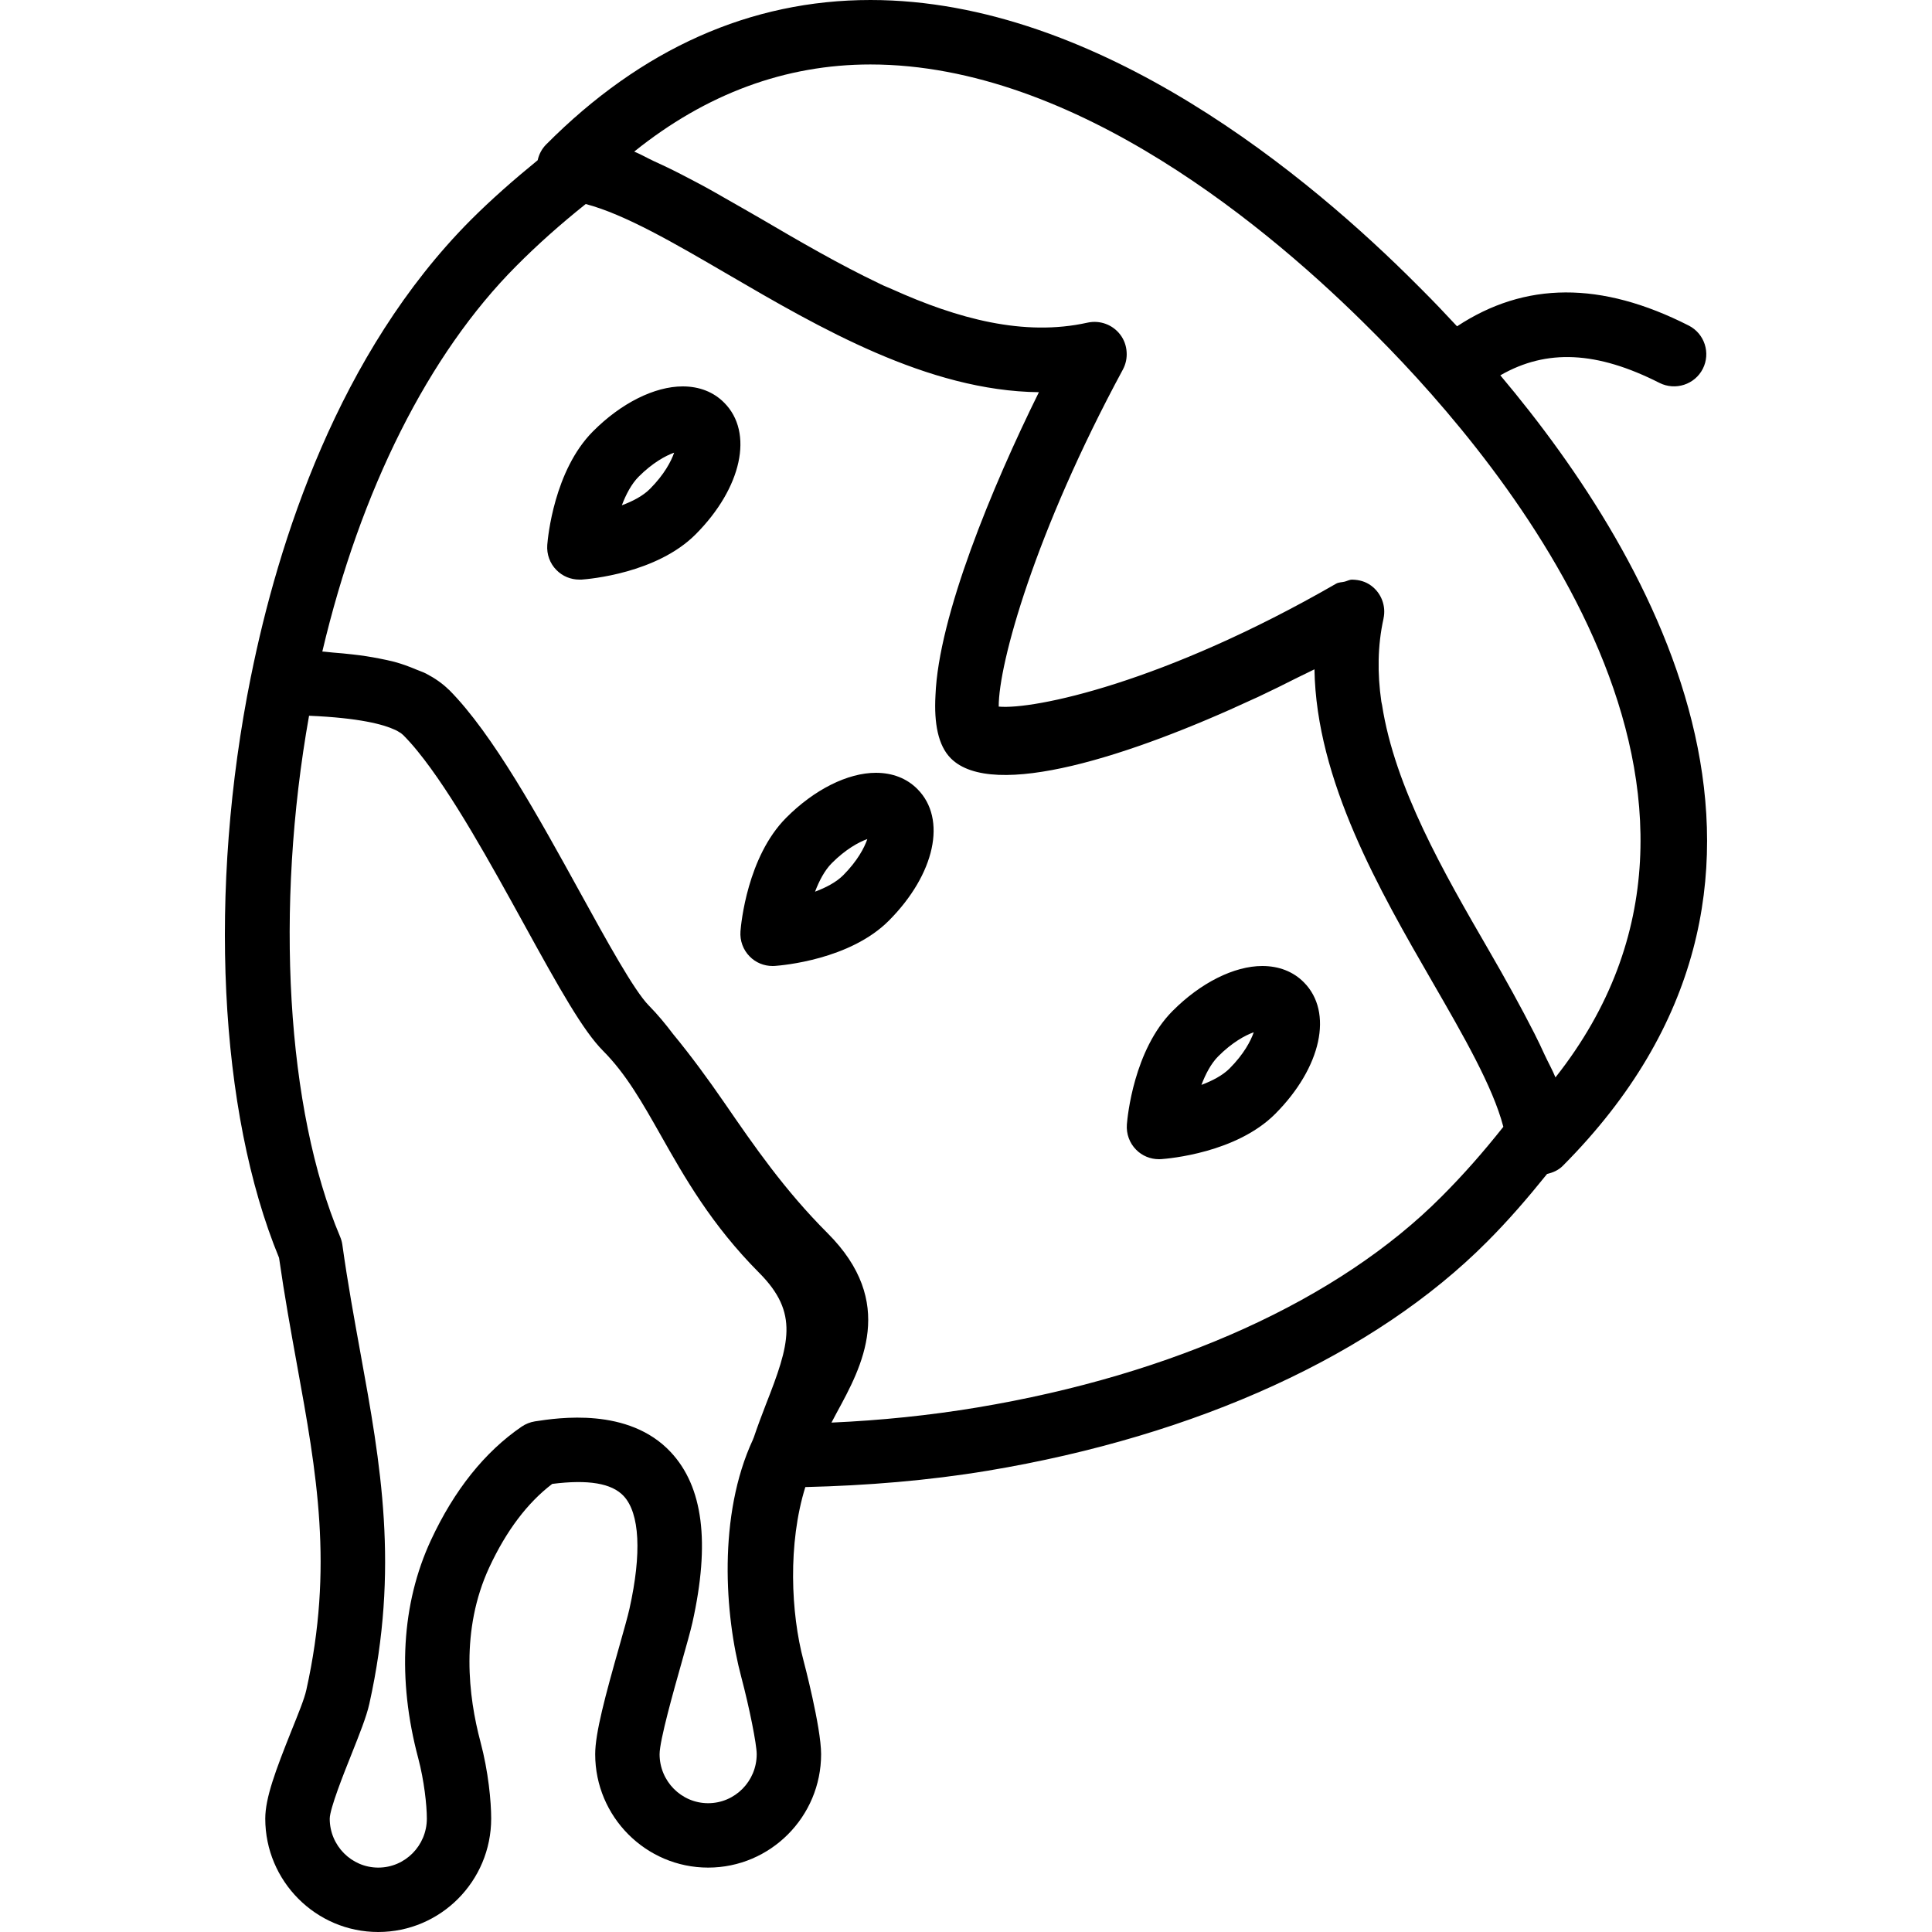 <?xml version="1.0" encoding="iso-8859-1"?>
<!-- Generator: Adobe Illustrator 19.0.0, SVG Export Plug-In . SVG Version: 6.00 Build 0)  -->
<svg version="1.1" id="Layer_1" xmlns="http://www.w3.org/2000/svg" xmlns:xlink="http://www.w3.org/1999/xlink" x="0px" y="0px"
	 viewBox="0 0 30 30" style="enable-background:new 0 0 30 30;" xml:space="preserve">
<g>
	<g>
		<path d="M19.601,15c-0.438,0-0.959,0.261-1.394,0.699c-0.602,0.605-0.7,1.645-0.709,1.762c-0.011,0.145,0.041,0.288,0.143,0.391
			C17.735,17.948,17.863,18,17.996,18c0.011,0,0.022,0,0.035-0.001c0.117-0.009,1.167-0.096,1.772-0.704
			c0.717-0.721,0.903-1.58,0.443-2.042C20.082,15.087,19.859,15,19.601,15z M19.093,16.591c-0.109,0.109-0.269,0.192-0.437,0.255
			c0.064-0.169,0.149-0.331,0.259-0.442c0.217-0.218,0.421-0.328,0.553-0.375C19.422,16.164,19.313,16.37,19.093,16.591z M13.601,12
			c-0.438,0-0.959,0.261-1.394,0.699c-0.602,0.605-0.7,1.645-0.709,1.762c-0.011,0.145,0.041,0.288,0.143,0.391
			C11.735,14.948,11.863,15,11.996,15c0.011,0,0.022,0,0.035-0.001c0.117-0.009,1.167-0.096,1.772-0.704
			c0.717-0.721,0.903-1.58,0.443-2.042C14.082,12.087,13.859,12,13.601,12z M13.093,13.591c-0.109,0.109-0.269,0.192-0.437,0.255
			c0.064-0.169,0.149-0.331,0.259-0.442c0.217-0.218,0.421-0.328,0.553-0.375C13.422,13.164,13.313,13.37,13.093,13.591z
			 M23.297,5.828c0.72-0.414,1.5-0.375,2.472,0.118c0.246,0.123,0.547,0.026,0.672-0.219c0.125-0.246,0.027-0.547-0.219-0.672
			c-1.361-0.691-2.541-0.684-3.597,0.012c-0.188-0.203-0.368-0.391-0.535-0.558L22.011,4.43C20.365,2.776,17.073,0,13.517,0
			c-1.861,0-3.556,0.755-5.035,2.242C8.414,2.31,8.369,2.396,8.349,2.488C7.973,2.795,7.628,3.098,7.306,3.42
			C5.254,5.484,4.319,8.41,3.897,10.502c0,0.001-0.001,0.002-0.001,0.003c-0.667,3.306-0.499,6.756,0.437,9.026
			c0.084,0.587,0.183,1.134,0.279,1.663c0.306,1.683,0.57,3.136,0.145,5.046c-0.031,0.143-0.129,0.379-0.232,0.636
			C4.28,27.49,4.119,27.917,4.119,28.24C4.119,29.211,4.906,30,5.873,30c0.968,0,1.755-0.79,1.754-1.763
			c0-0.26-0.043-0.729-0.167-1.192c-0.186-0.698-0.314-1.735,0.138-2.708c0.264-0.568,0.593-1.003,0.977-1.295
			c0.56-0.071,0.924-0.01,1.109,0.188c0.25,0.268,0.282,0.889,0.091,1.748c-0.027,0.121-0.086,0.329-0.154,0.57
			c-0.222,0.783-0.379,1.363-0.379,1.691c0,0.971,0.787,1.761,1.754,1.761s1.754-0.79,1.754-1.761c0-0.421-0.27-1.442-0.273-1.453
			c-0.197-0.738-0.245-1.817,0.028-2.695c0.96-0.023,1.91-0.101,2.827-0.253c3.263-0.543,6.019-1.806,7.76-3.557
			c0.323-0.323,0.625-0.672,0.931-1.052c0.09-0.021,0.176-0.057,0.245-0.127C28.612,13.736,25.716,8.702,23.297,5.828z
			 M11.892,21.81c-0.065,0.167-0.129,0.339-0.188,0.513c-0.004,0.01-0.01,0.021-0.013,0.032c-0.546,1.175-0.438,2.721-0.18,3.688
			c0.125,0.471,0.239,1.041,0.239,1.196c0,0.42-0.338,0.761-0.754,0.761c-0.416,0-0.754-0.342-0.754-0.761
			c0-0.215,0.222-0.998,0.341-1.419c0.075-0.265,0.139-0.493,0.169-0.625c0.277-1.244,0.166-2.11-0.338-2.648
			c-0.655-0.7-1.747-0.531-2.108-0.476c-0.074,0.012-0.144,0.04-0.206,0.082c-0.574,0.393-1.048,0.987-1.409,1.764
			c-0.457,0.985-0.525,2.156-0.196,3.387c0.091,0.344,0.133,0.726,0.133,0.935C6.628,28.659,6.29,29,5.874,29
			S5.12,28.659,5.12,28.24c0.002-0.158,0.218-0.701,0.335-0.993c0.126-0.317,0.236-0.591,0.28-0.79
			c0.469-2.107,0.175-3.727-0.137-5.442c-0.097-0.536-0.199-1.09-0.282-1.687c-0.006-0.043-0.018-0.085-0.035-0.125
			c-0.833-1.971-1.014-5.107-0.482-8.089c0.784,0.033,1.158,0.136,1.331,0.217c0.006,0.003,0.014,0.006,0.02,0.009
			c0.021,0.01,0.035,0.02,0.05,0.029c0.008,0.005,0.019,0.011,0.025,0.015c0.01,0.007,0.017,0.013,0.023,0.019
			c0.005,0.004,0.012,0.009,0.015,0.013c0.072,0.073,0.147,0.156,0.222,0.249c0.533,0.653,1.141,1.759,1.643,2.67
			c0.564,1.026,0.926,1.671,1.238,1.984c0.356,0.358,0.606,0.8,0.896,1.312c0.368,0.651,0.784,1.387,1.527,2.134
			C12.411,20.389,12.261,20.87,11.892,21.81z M22.384,18.581c-1.595,1.603-4.157,2.766-7.215,3.275
			c-0.734,0.122-1.492,0.2-2.258,0.234c0.027-0.05,0.053-0.101,0.08-0.151c0.395-0.724,0.935-1.715-0.142-2.792
			c-0.667-0.667-1.138-1.351-1.593-2.012c-0.265-0.385-0.528-0.743-0.804-1.078c-0.115-0.152-0.236-0.3-0.375-0.441
			c-0.229-0.23-0.657-1.009-1.071-1.761c-0.635-1.153-1.354-2.46-2.033-3.143c0,0,0,0,0,0c0,0,0,0-0.001-0.001
			c-0.002-0.002-0.005-0.003-0.006-0.004c-0.096-0.095-0.215-0.177-0.351-0.248c-0.046-0.024-0.104-0.042-0.155-0.064
			c-0.104-0.044-0.214-0.085-0.339-0.119c-0.072-0.019-0.154-0.035-0.233-0.051C5.76,10.2,5.624,10.178,5.476,10.162
			c-0.097-0.011-0.198-0.021-0.305-0.029c-0.058-0.004-0.105-0.013-0.166-0.016C5.597,7.607,6.655,5.496,8.017,4.13
			c0.331-0.333,0.678-0.642,1.078-0.962c0.613,0.161,1.394,0.618,2.217,1.098c1.403,0.818,3.094,1.805,4.82,1.824
			c-0.73,1.477-1.559,3.483-1.606,4.708c-0.024,0.434,0.041,0.779,0.238,0.977c0.652,0.656,2.802-0.039,4.702-0.922
			c0.022-0.01,0.044-0.02,0.067-0.03c0.211-0.099,0.414-0.2,0.616-0.302c0.087-0.044,0.175-0.083,0.262-0.128
			c0.028,1.73,1.013,3.437,1.831,4.854c0.481,0.833,0.938,1.626,1.1,2.243c0.001,0.002,0.001,0.004,0.002,0.007
			C23.024,17.9,22.716,18.249,22.384,18.581z M24.153,16.73c-0.044-0.111-0.114-0.234-0.167-0.349
			c-0.05-0.109-0.102-0.221-0.16-0.334c-0.21-0.412-0.445-0.838-0.712-1.299c-0.695-1.2-1.455-2.517-1.654-3.803
			c-0.003-0.018-0.009-0.035-0.011-0.053c-0.062-0.434-0.059-0.865,0.034-1.285c0-0.001,0-0.001,0-0.002c0,0,0-0.001,0-0.001
			c0.042-0.193-0.033-0.394-0.193-0.511c-0.085-0.063-0.186-0.09-0.288-0.092C21.001,9.003,20.999,9,20.996,9
			c-0.04,0-0.077,0.022-0.117,0.032c-0.045,0.011-0.092,0.008-0.133,0.032c-2.677,1.543-4.697,1.959-5.238,1.908
			c-0.003-0.666,0.563-2.707,1.927-5.232c0.047-0.087,0.066-0.183,0.059-0.276c-0.006-0.096-0.039-0.189-0.099-0.268
			c-0.118-0.155-0.315-0.228-0.508-0.186c-0.987,0.22-2.021-0.062-3.032-0.518c-0.06-0.027-0.12-0.049-0.179-0.078
			c-0.004-0.002-0.009-0.005-0.013-0.007c-0.635-0.302-1.259-0.666-1.853-1.014c-0.192-0.112-0.369-0.211-0.552-0.316
			c-0.074-0.042-0.152-0.088-0.225-0.128c-0.156-0.088-0.311-0.166-0.461-0.245c-0.143-0.074-0.285-0.141-0.423-0.204
			C10.05,2.454,9.945,2.393,9.848,2.354c1.117-0.898,2.347-1.353,3.668-1.353c3.194,0,6.248,2.592,7.785,4.136l0.079,0.079
			C23.424,7.271,27.609,12.357,24.153,16.73z M10.601,6c-0.438,0-0.959,0.261-1.394,0.699c-0.602,0.605-0.7,1.645-0.709,1.762
			C8.487,8.607,8.539,8.75,8.641,8.852C8.735,8.948,8.863,9,8.996,9C9.007,9,9.018,9,9.031,9c0.117-0.009,1.167-0.096,1.772-0.704
			c0.717-0.721,0.903-1.58,0.443-2.042C11.082,6.087,10.859,6,10.601,6z M10.093,7.591C9.984,7.701,9.824,7.784,9.656,7.846
			C9.72,7.677,9.805,7.516,9.915,7.404c0.217-0.218,0.421-0.328,0.553-0.375C10.422,7.164,10.313,7.37,10.093,7.591z"/>
	</g>
</g>
</svg>
